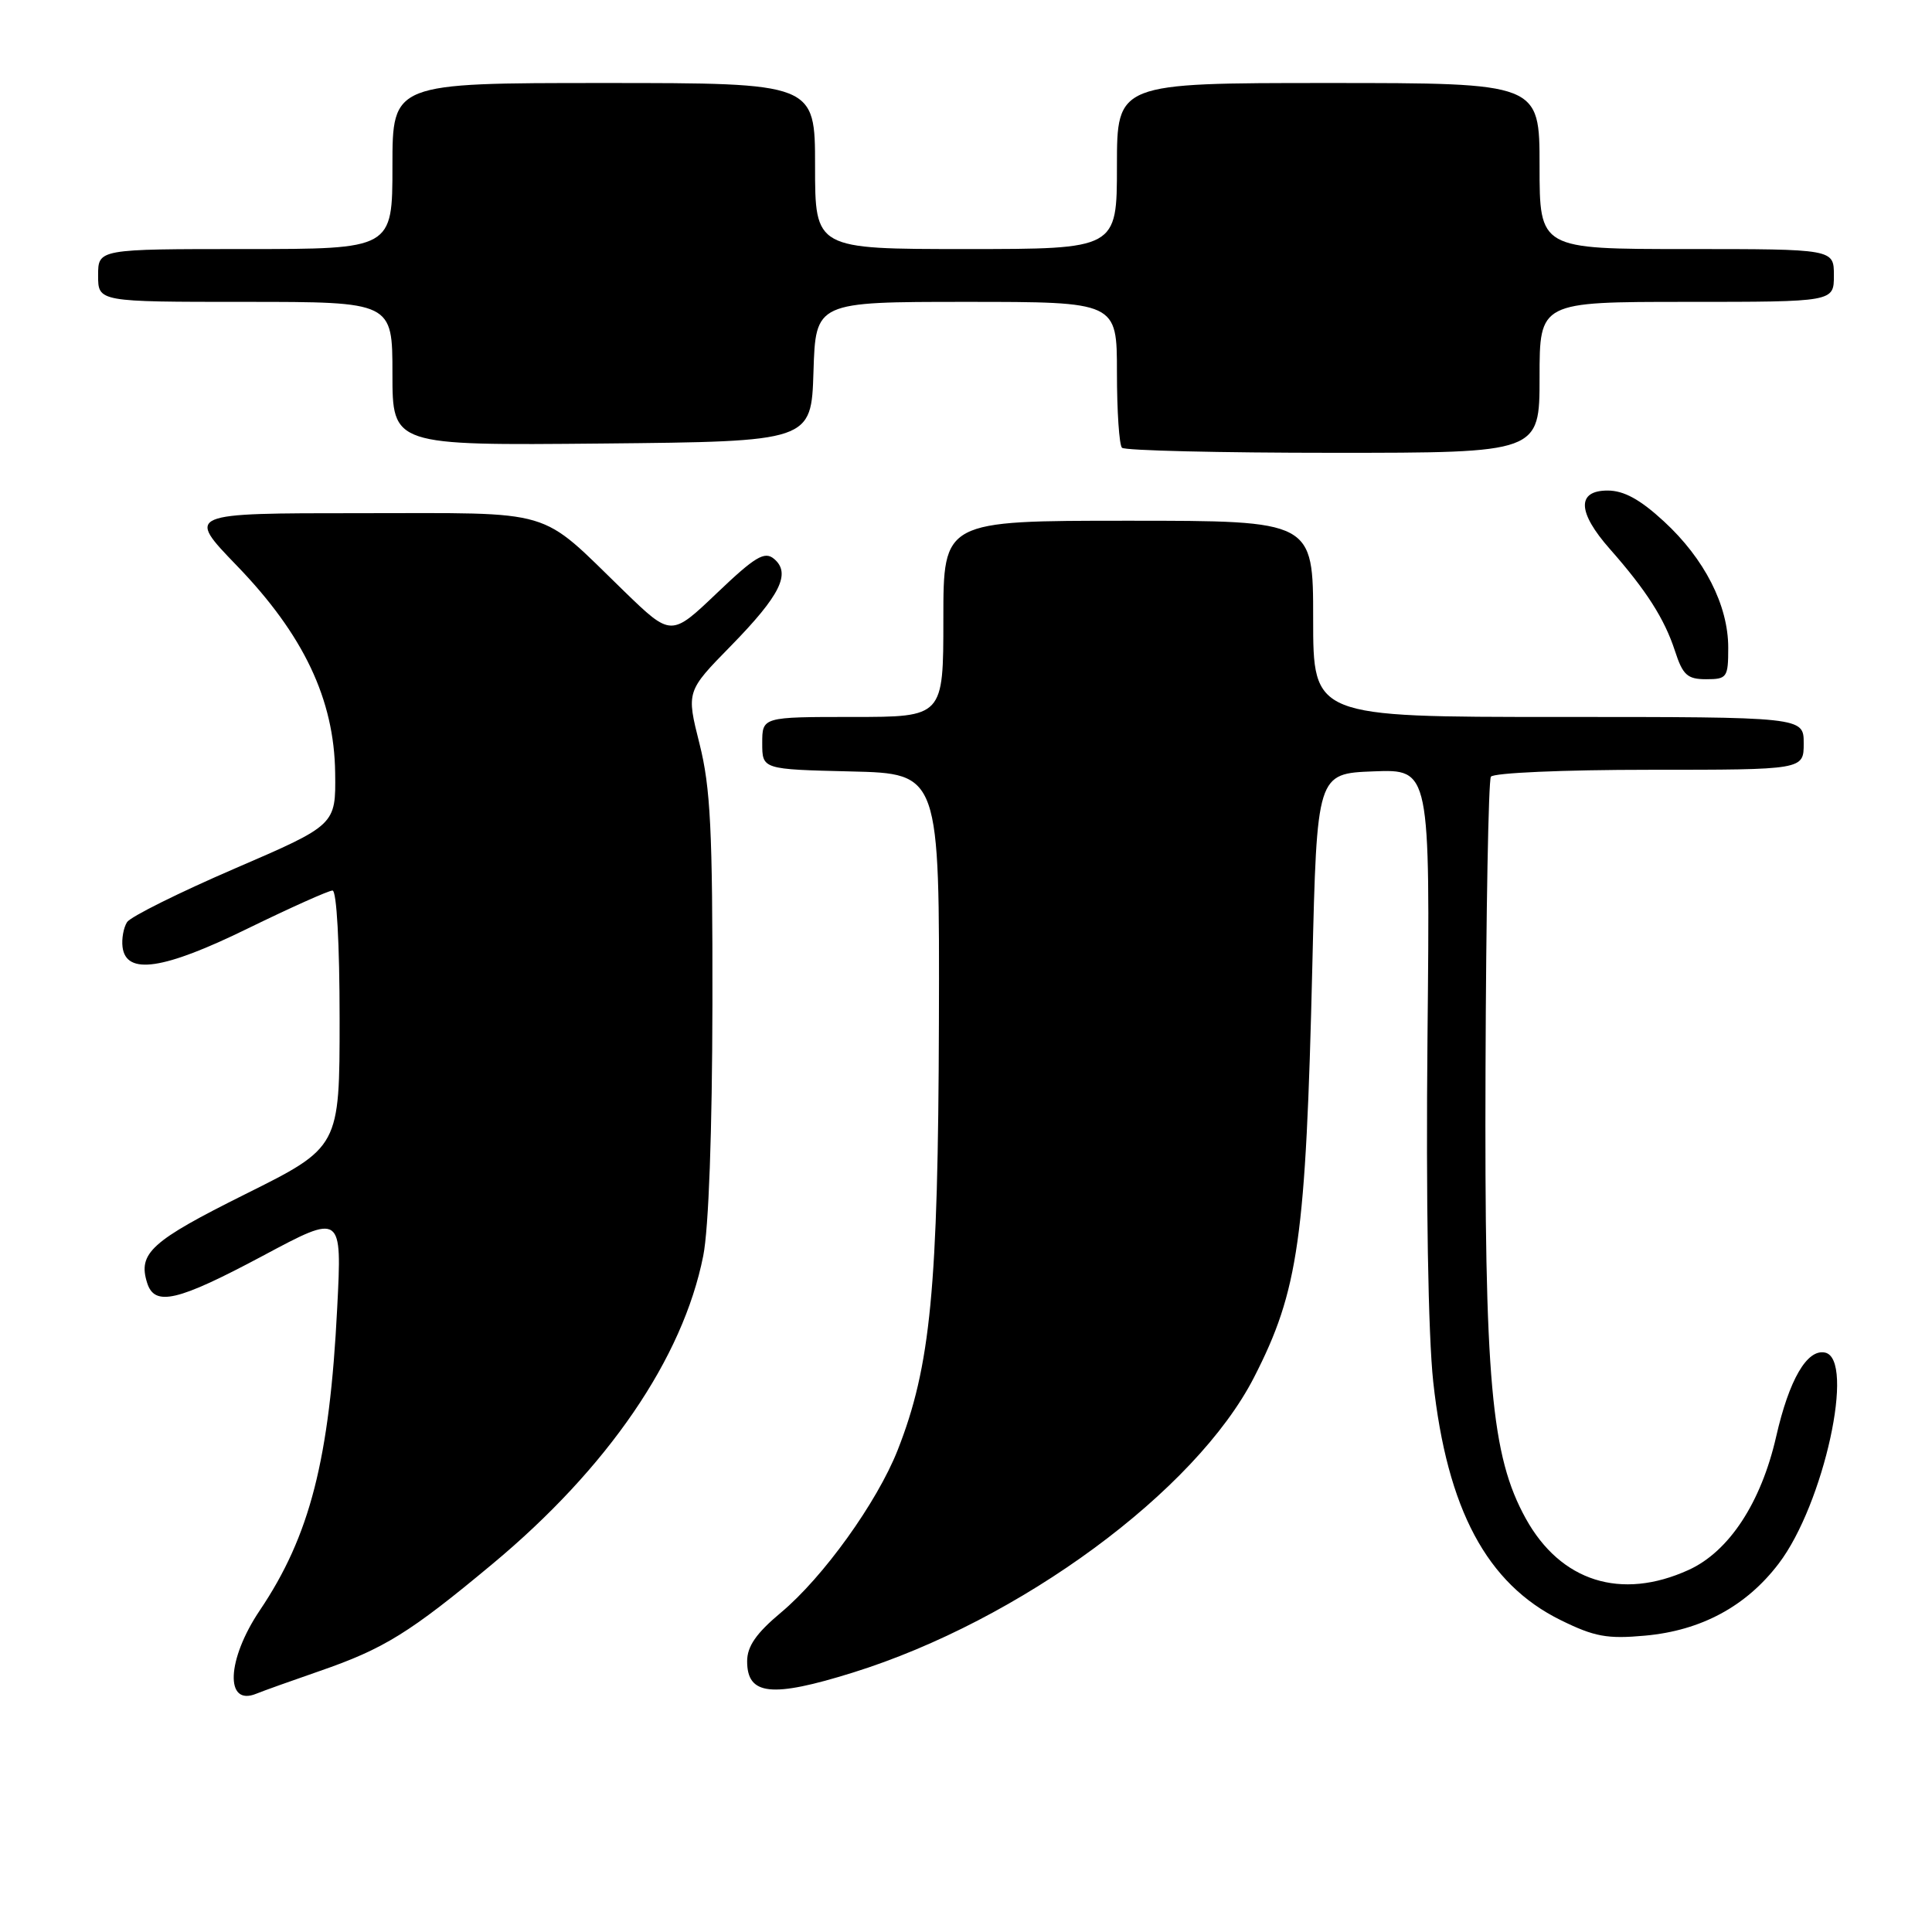 <?xml version="1.0" encoding="UTF-8" standalone="no"?>
<!DOCTYPE svg PUBLIC "-//W3C//DTD SVG 1.1//EN" "http://www.w3.org/Graphics/SVG/1.1/DTD/svg11.dtd" >
<svg xmlns="http://www.w3.org/2000/svg" xmlns:xlink="http://www.w3.org/1999/xlink" version="1.1" viewBox="0 0 256 256">
 <g >
 <path fill="currentColor"
d=" M 42.33 221.43 C 50.89 218.47 54.28 216.37 65.22 207.26 C 80.55 194.51 90.48 179.99 93.18 166.42 C 93.91 162.78 94.37 149.92 94.40 133.00 C 94.43 110.04 94.15 104.35 92.69 98.56 C 90.94 91.61 90.94 91.61 96.87 85.56 C 103.41 78.87 104.85 75.95 102.55 74.04 C 101.31 73.01 100.05 73.76 94.99 78.59 C 88.93 84.37 88.93 84.37 82.71 78.35 C 71.20 67.18 73.98 68.00 47.70 68.00 C 24.67 68.00 24.67 68.00 31.37 74.94 C 40.23 84.11 44.29 92.67 44.41 102.41 C 44.50 109.31 44.50 109.31 31.10 115.09 C 23.73 118.27 17.32 121.46 16.84 122.18 C 16.37 122.91 16.10 124.40 16.24 125.50 C 16.72 129.23 21.66 128.50 32.81 123.04 C 38.49 120.27 43.55 118.00 44.06 118.00 C 44.61 118.00 45.00 125.10 45.00 135.01 C 45.00 152.01 45.00 152.01 32.49 158.24 C 20.01 164.46 18.25 166.05 19.50 170.00 C 20.50 173.15 23.51 172.44 34.83 166.40 C 45.32 160.79 45.32 160.79 44.68 173.32 C 43.67 193.37 41.07 203.52 34.42 213.39 C 30.04 219.90 29.77 226.14 33.95 224.43 C 34.80 224.08 38.57 222.73 42.33 221.43 Z  M 113.00 221.63 C 135.14 214.73 158.44 197.59 166.17 182.50 C 172.06 171.00 173.03 164.16 173.89 128.00 C 174.50 102.50 174.50 102.50 182.00 102.21 C 189.50 101.92 189.50 101.92 189.15 137.43 C 188.94 159.06 189.24 176.90 189.91 183.09 C 191.75 200.00 197.02 209.86 206.79 214.67 C 211.27 216.88 212.97 217.19 217.99 216.73 C 225.41 216.06 231.39 212.84 235.69 207.18 C 241.67 199.34 245.89 180.04 241.81 179.22 C 239.44 178.74 237.07 182.81 235.35 190.36 C 233.35 199.12 229.10 205.60 223.74 208.03 C 214.79 212.10 206.79 209.56 202.17 201.21 C 197.58 192.89 196.69 182.95 196.84 141.67 C 196.91 120.87 197.23 103.43 197.55 102.92 C 197.87 102.41 207.12 102.00 218.56 102.00 C 239.00 102.00 239.00 102.00 239.00 98.50 C 239.00 95.00 239.00 95.00 206.50 95.00 C 174.00 95.00 174.00 95.00 174.00 82.00 C 174.00 69.00 174.00 69.00 149.50 69.00 C 125.00 69.00 125.00 69.00 125.00 82.00 C 125.00 95.00 125.00 95.00 113.00 95.00 C 101.00 95.00 101.00 95.00 101.00 98.47 C 101.00 101.94 101.00 101.94 112.75 102.22 C 124.50 102.50 124.50 102.50 124.41 135.50 C 124.31 170.75 123.32 181.04 118.94 192.16 C 116.21 199.07 109.08 209.00 103.46 213.69 C 100.20 216.42 99.00 218.15 99.00 220.13 C 99.00 224.64 102.23 224.99 113.00 221.63 Z  M 229.00 85.82 C 229.00 80.21 225.86 74.04 220.47 69.08 C 217.33 66.18 215.17 65.00 213.02 65.00 C 208.90 65.00 209.01 67.87 213.32 72.75 C 218.13 78.20 220.56 82.00 221.94 86.25 C 222.98 89.45 223.58 90.00 226.08 90.00 C 228.84 90.00 229.00 89.77 229.00 85.82 Z  M 204.00 50.00 C 204.00 40.00 204.00 40.00 223.50 40.00 C 243.00 40.00 243.00 40.00 243.00 36.50 C 243.00 33.00 243.00 33.00 223.50 33.00 C 204.00 33.00 204.00 33.00 204.00 22.00 C 204.00 11.00 204.00 11.00 176.00 11.00 C 148.00 11.00 148.00 11.00 148.00 22.00 C 148.00 33.00 148.00 33.00 128.00 33.00 C 108.00 33.00 108.00 33.00 108.00 22.00 C 108.00 11.00 108.00 11.00 80.00 11.00 C 52.00 11.00 52.00 11.00 52.00 22.00 C 52.00 33.00 52.00 33.00 32.50 33.00 C 13.00 33.00 13.00 33.00 13.00 36.50 C 13.00 40.00 13.00 40.00 32.50 40.00 C 52.00 40.00 52.00 40.00 52.00 49.52 C 52.00 59.03 52.00 59.03 79.75 58.77 C 107.50 58.50 107.50 58.50 107.79 49.25 C 108.08 40.00 108.08 40.00 128.04 40.00 C 148.00 40.00 148.00 40.00 148.00 49.33 C 148.00 54.47 148.30 58.97 148.67 59.33 C 149.03 59.70 161.63 60.00 176.67 60.00 C 204.00 60.00 204.00 60.00 204.00 50.00 Z "/>
</g>
</svg>